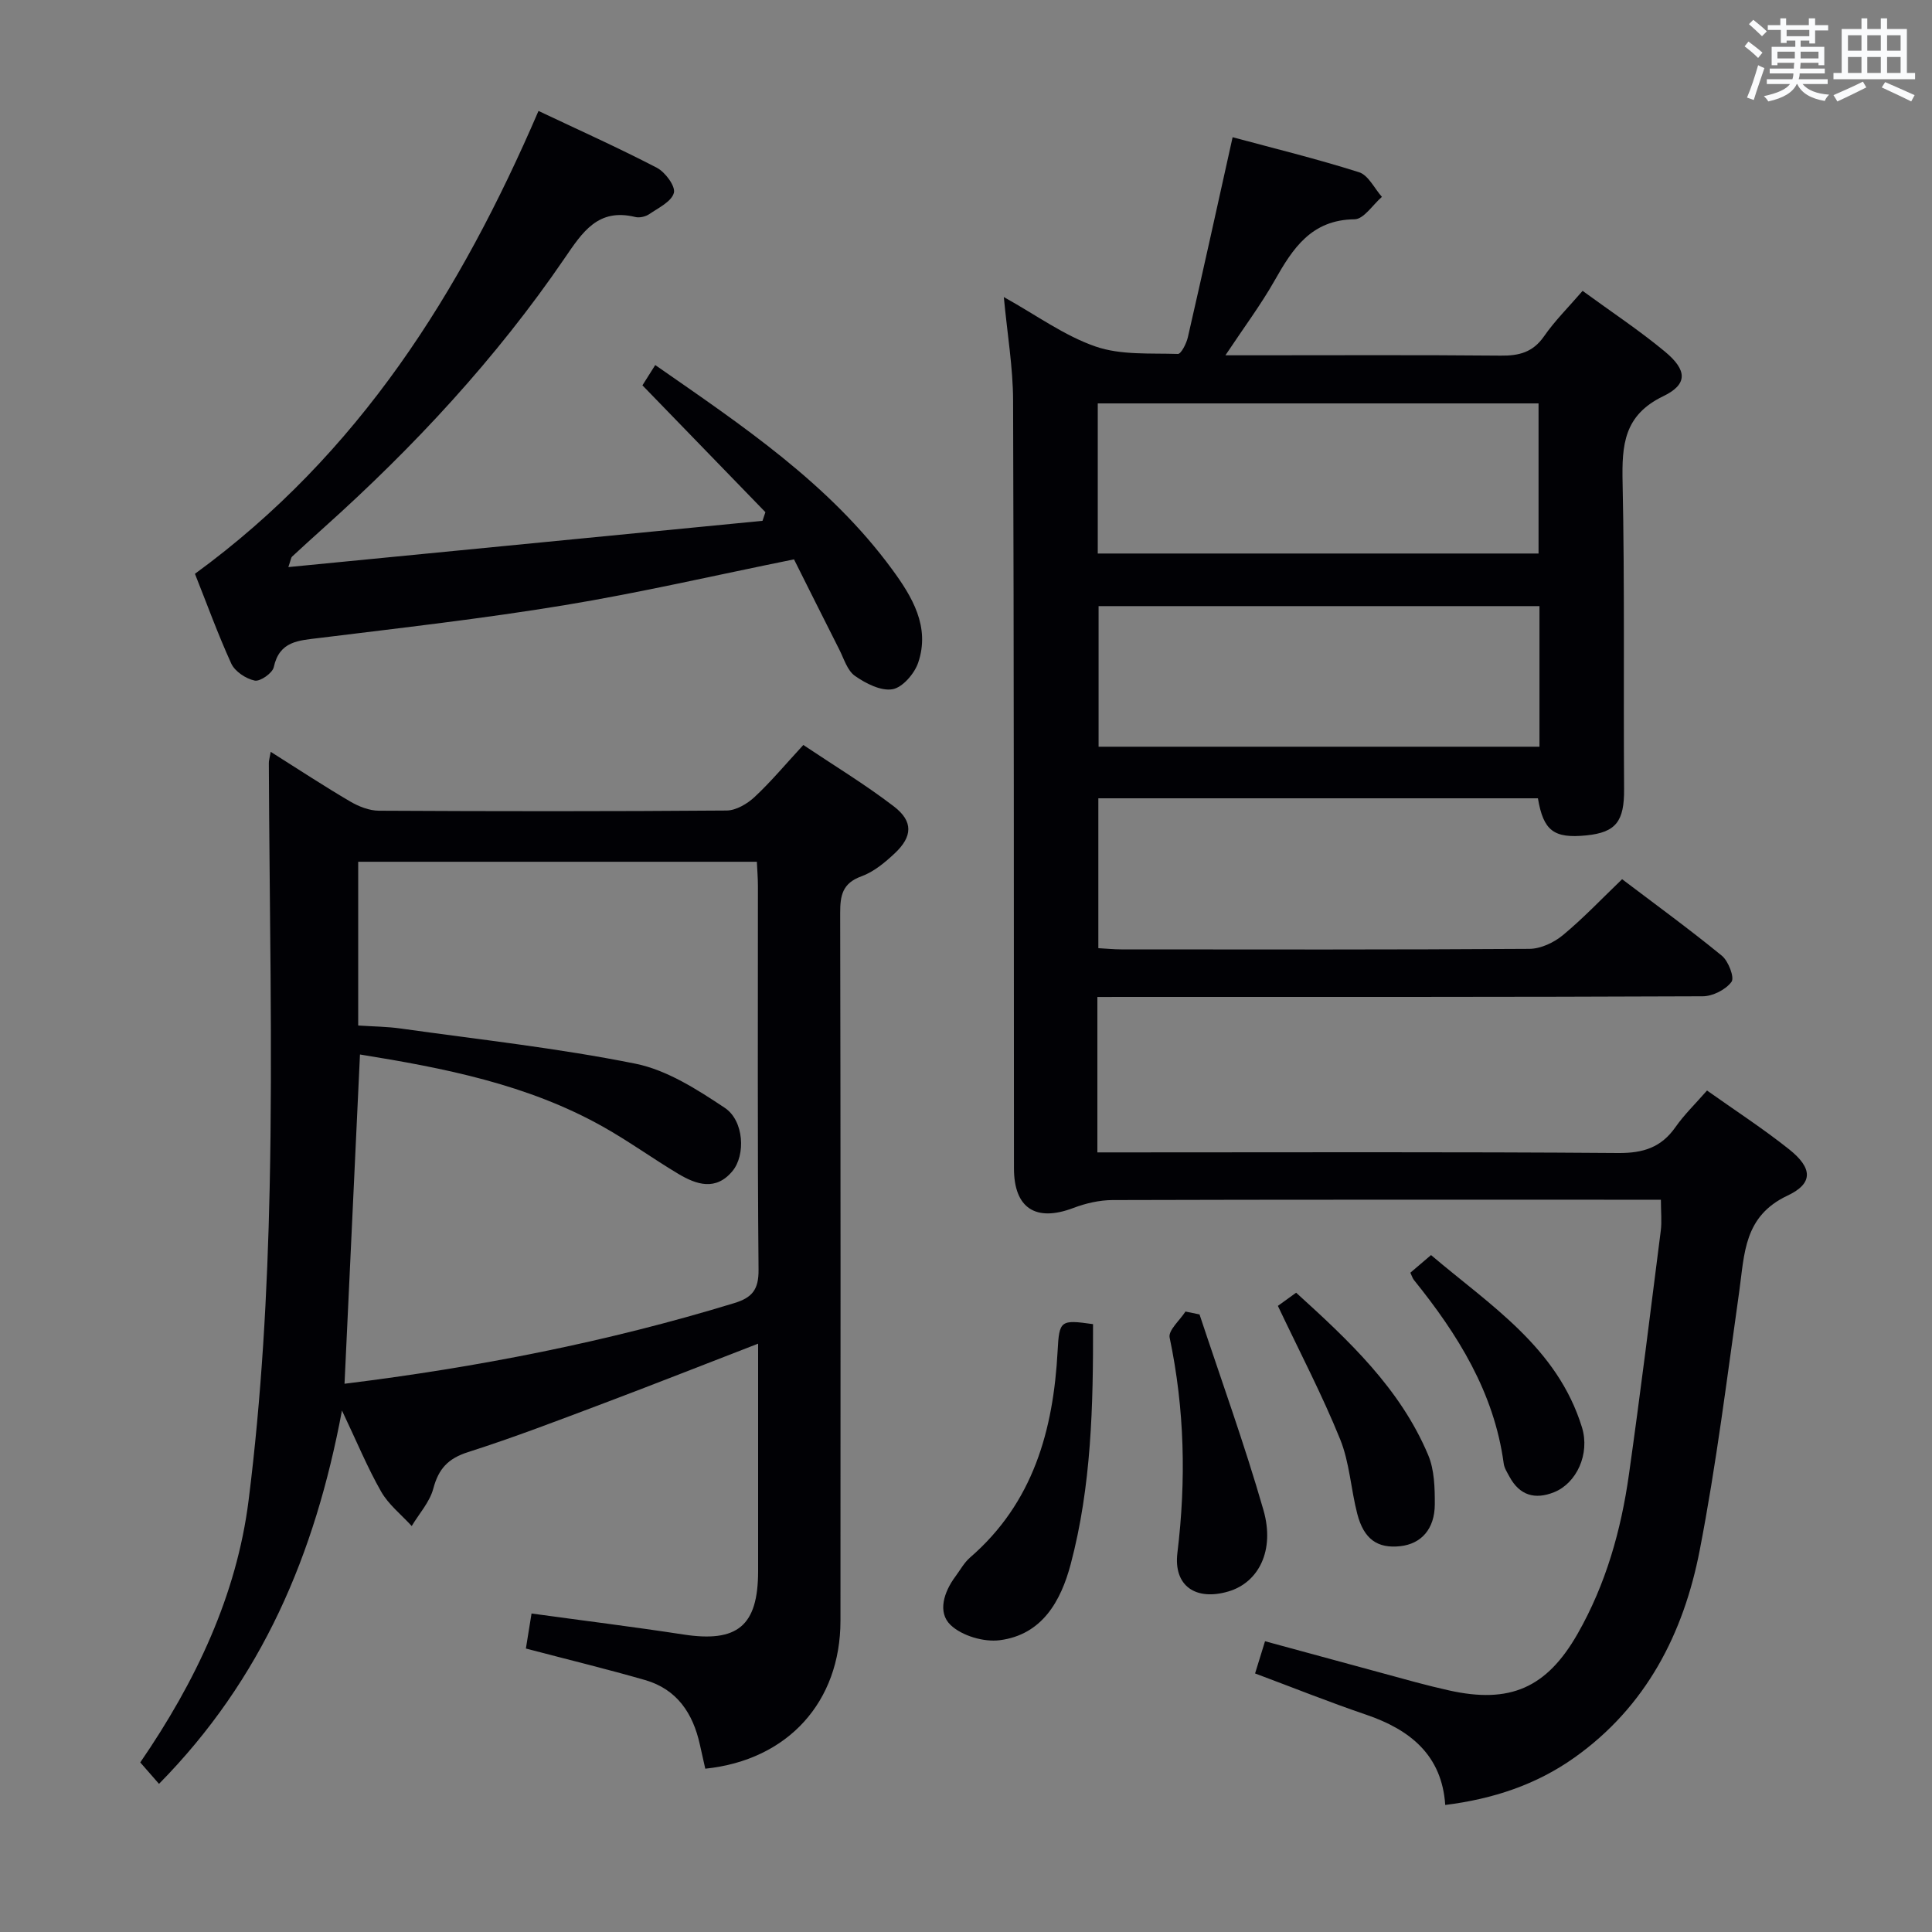 <svg enable-background="new 0 0 400 400" viewBox="0 0 400 400" xmlns="http://www.w3.org/2000/svg"><rect x="0" y="0" width="400" height="400" fill="#808080" stroke="none"/><g fill="#010105"><path d="m227.2 206.41v32.18h5.87c33.99 0 67.98-.13 101.97.13 5.18.04 8.9-1.15 11.86-5.38 1.8-2.57 4.1-4.79 6.52-7.56 5.75 4.08 11.57 7.86 16.98 12.16 4.86 3.87 5.1 7.05-.32 9.6-9.03 4.25-8.89 11.98-9.98 19.77-2.53 17.91-4.75 35.89-8.19 53.64-3.34 17.24-11.09 32.4-25.94 42.94-7.9 5.61-16.84 8.57-26.75 9.81-.68-10.26-7.2-15.57-16.4-18.7-7.67-2.61-15.2-5.63-22.97-8.53.67-2.18 1.3-4.2 2.06-6.67 10.6 2.89 20.94 5.71 31.29 8.51 2.24.6 4.49 1.15 6.75 1.66 12.66 2.84 20.27-.49 26.68-11.72 5.85-10.26 9-21.43 10.63-33.02 2.37-16.77 4.45-33.58 6.58-50.38.25-1.94.03-3.94.03-6.46-2.14 0-4.1 0-6.07 0-35.82 0-71.65-.04-107.47.07-2.71.01-5.56.67-8.11 1.64-7.78 2.95-12.29.05-12.29-8.22-.03-52.99 0-105.97-.18-158.96-.02-6.87-1.2-13.74-1.92-21.42 6.76 3.76 12.53 8.01 18.99 10.24 5.25 1.82 11.33 1.35 17.05 1.54.66.02 1.76-2.15 2.06-3.44 3.11-13.55 6.09-27.13 9.27-41.43 8.38 2.26 17.37 4.46 26.18 7.25 1.92.61 3.17 3.34 4.73 5.1-1.88 1.62-3.75 4.61-5.65 4.64-8.97.1-12.8 6.03-16.57 12.69-2.86 5.04-6.36 9.72-10.18 15.47h5.52c17.16 0 34.33-.09 51.49.07 3.78.04 6.64-.68 8.94-3.98 2.25-3.25 5.11-6.07 8-9.43 5.88 4.3 11.71 8.15 17.05 12.58 4.61 3.83 4.77 6.76-.35 9.23-8.18 3.94-8.58 10.12-8.42 17.84.45 21.15.16 42.32.31 63.48.05 6.66-1.64 8.99-7.82 9.61-6.72.67-8.88-.94-10.02-7.68-30.21 0-60.46 0-91.01 0v31.03c1.58.08 3.18.25 4.79.25 28.16.02 56.32.08 84.48-.11 2.33-.02 5.05-1.3 6.89-2.82 4.22-3.49 8.01-7.5 12.28-11.6 6.76 5.12 13.86 10.29 20.65 15.84 1.36 1.11 2.66 4.53 2 5.41-1.2 1.62-3.88 2.98-5.94 2.99-39.66.17-79.31.13-118.97.13-1.99.01-3.95.01-6.38.01zm.08-91.81h91.26c0-10.63 0-20.86 0-31.08-30.62 0-60.84 0-91.26 0zm91.45 10.89c-30.74 0-61.09 0-91.28 0v29.11h91.28c0-9.79 0-19.24 0-29.11z"/><path d="m56.05 155.66c5.82 3.67 11.06 7.12 16.47 10.29 1.76 1.03 3.94 1.89 5.93 1.9 24 .13 47.99.15 71.99-.04 1.96-.02 4.26-1.38 5.78-2.79 3.39-3.16 6.38-6.75 10.1-10.78 6.25 4.19 12.76 8.13 18.76 12.73 4.02 3.09 3.86 6.22.19 9.68-2.03 1.91-4.36 3.85-6.91 4.78-3.97 1.43-4.42 3.98-4.41 7.65.1 48.83.08 97.66.06 146.48-.01 16.78-10.85 28.85-27.99 30.63-.36-1.61-.74-3.3-1.12-4.99-1.42-6.45-4.72-11.45-11.33-13.36-7.96-2.29-16.02-4.25-24.69-6.53.34-2.13.74-4.61 1.17-7.25 10.77 1.48 21.11 2.76 31.41 4.34 11.23 1.73 15.49-1.77 15.5-13.11 0-15.61 0-31.22 0-47.1-10.97 4.24-21.42 8.37-31.95 12.34-9.32 3.51-18.62 7.09-28.1 10.11-4.14 1.32-6.11 3.45-7.2 7.56-.74 2.78-2.93 5.18-4.47 7.75-2.15-2.36-4.79-4.43-6.33-7.13-2.83-4.96-5.02-10.29-8.11-16.79-5.6 29.88-16.53 55.62-37.88 77.3-1.3-1.49-2.54-2.91-3.88-4.44 11.49-16.74 19.96-34.62 22.43-54.26 2.69-21.39 3.9-43.06 4.36-64.63.63-29.31-.06-58.65-.17-87.97-.02-.51.15-1 .39-2.37zm18.11 56.66c3.19.21 6.01.23 8.78.62 16.24 2.28 32.59 4.06 48.64 7.29 6.53 1.32 12.77 5.34 18.47 9.13 4.02 2.68 4.34 9.81 1.59 13.11-3.44 4.14-7.44 2.81-11.21.56-5.27-3.15-10.28-6.78-15.63-9.78-15.61-8.76-32.85-12.12-50.27-14.93-1.07 22.76-2.13 45.37-3.2 68.17 27.65-3.41 54.44-8.67 80.67-16.69 3.71-1.13 5.09-2.77 5.05-6.92-.24-26.47-.12-52.95-.13-79.43 0-1.62-.14-3.24-.22-5.03-27.67 0-55.02 0-82.54 0z"/><path d="m40.36 118.8c34.03-24.83 54.96-58.27 71.13-95.83 8.15 3.86 16.45 7.58 24.5 11.76 1.73.9 3.9 3.83 3.53 5.2-.49 1.81-3.2 3.11-5.11 4.41-.75.51-2 .8-2.87.59-7.73-1.9-10.94 3.12-14.66 8.56-14.15 20.71-31.12 38.98-49.78 55.71-2.23 2-4.45 4.02-6.64 6.05-.2.19-.22.58-.76 2.16 33.1-3.23 65.64-6.4 98.17-9.58.2-.6.4-1.19.6-1.79-8.39-8.65-16.78-17.31-25.46-26.26.76-1.2 1.58-2.51 2.65-4.2 17.99 12.52 36.02 24.53 49.04 42.3 4.13 5.63 7.93 11.87 5.4 19.32-.77 2.27-3.24 5.14-5.32 5.5-2.41.41-5.54-1.2-7.78-2.77-1.58-1.11-2.27-3.55-3.24-5.46-3.21-6.33-6.37-12.68-9.37-18.66-16.37 3.31-31.87 6.91-47.54 9.49-16.84 2.78-33.83 4.7-50.78 6.79-4.26.53-8.21.61-9.39 6.04-.27 1.23-2.81 3.01-3.94 2.78-1.82-.38-4.09-1.88-4.85-3.51-2.81-6.16-5.12-12.56-7.53-18.6z"/><path d="m226.3 274.15c.05 16.92-.34 33.52-4.62 49.68-2.02 7.62-5.9 14.64-14.71 15.76-3.29.42-7.84-.92-10.17-3.16-2.74-2.63-1.37-6.85 1.01-10.04.99-1.33 1.81-2.87 3.04-3.93 13.06-11.31 17.24-26.33 18.12-42.78.33-6.31.6-6.49 7.33-5.53z"/><path d="m248.35 272.14c4.46 13.48 9.31 26.85 13.23 40.49 2.42 8.41-1.02 15.02-7.24 16.86-6.76 2-11.41-1.12-10.57-8 1.82-14.99 1.5-29.76-1.61-44.56-.32-1.5 2.12-3.58 3.28-5.39z"/><path d="m264.57 270.37c.75-.54 2.06-1.49 3.78-2.73 10.88 9.88 21.53 19.8 27.34 33.61 1.29 3.06 1.38 6.79 1.37 10.21-.02 5.12-2.82 8.18-7.14 8.66-4.71.52-7.55-1.44-8.91-6.69-1.33-5.12-1.59-10.62-3.55-15.45-3.72-9.18-8.32-17.98-12.89-27.61z"/><path d="m292 263.5c1.23-1.05 2.48-2.11 4.28-3.65 12.24 10.4 26.15 19.11 31.25 35.67 1.69 5.5-1.11 11.56-5.78 13.43-3.96 1.58-7.13.66-9.22-3.2-.47-.87-1.07-1.78-1.2-2.73-1.99-14.74-9.51-26.75-18.59-38.01-.3-.38-.44-.88-.74-1.51z"/></g><path d="m361.2 9.6.8-1c.9.7 1.9 1.4 2.9 2.3l-.9 1.1c-1-1-2-1.8-2.8-2.4zm.5 10.6c.9-2.1 1.6-4.3 2.3-6.7.4.2.8.4 1.3.6-.7 2.1-1.5 4.3-2.2 6.6zm.4-15.2.9-.9c1 .8 2 1.6 2.8 2.4l-1 1c-.9-.9-1.8-1.7-2.7-2.5zm12.5-1.2h1.2v1.4h2.7v1.1h-2.7v2.7h-1.2v-.6h-1.8v1.3h4.9v3.8h-1.2v-.5h-3.7c0 .4-.1.9-.1 1.2h5.1v1h-5.2c0 .5-.1.9-.2 1.2h6v1h-5.2c1.1 1.3 2.9 2 5.5 2.2-.4.4-.7.8-.9 1.3-2.9-.5-4.8-1.6-5.7-3.5h-.1c-.8 1.7-2.7 2.9-5.9 3.6-.2-.4-.6-.8-.9-1.1 2.8-.6 4.6-1.4 5.4-2.5h-4.8v-1h5.3c.1-.3.2-.7.2-1.2h-4.9v-1h5c0-.4 0-.8.1-1.2h-3.5v.5h-1.2v-3.8h4.9v-1.3h-1.8v.5h-1.2v-2.7h-2.7v-1h2.6v-1.4h1.2v1.4h4.7v-1.4zm-6.6 8.3h3.6c0-.4 0-.9 0-1.4h-3.6zm1.9-4.6h4.7v-1.3h-4.7zm6.6 3.2h-3.7v1.4h3.7z" fill="#fafbfc"/><path d="m385.3 3.8h1.3v2.2h2.8v-2.2h1.3v2.2h4.1v9.1h1.7v1.3h-16.9v-1.3h1.7v-9.1h4.1v-2.2zm.4 13.1.7 1.2c-1.8.9-3.8 1.9-6 2.9-.2-.4-.5-.8-.8-1.3 2.3-1 4.3-1.9 6.1-2.8zm-3.1-6.4h2.8v-3.2h-2.8zm0 4.6h2.8v-3.3h-2.8zm4-4.6h2.8v-3.2h-2.8zm0 4.6h2.8v-3.3h-2.8zm3.7 1.9c2.1.9 4.1 1.8 6.1 2.7l-.7 1.3c-2.2-1.1-4.2-2-6.1-2.9zm3.2-9.7h-2.8v3.2h2.8zm-2.8 7.8h2.8v-3.3h-2.8z" fill="#fafbfc"/></svg>